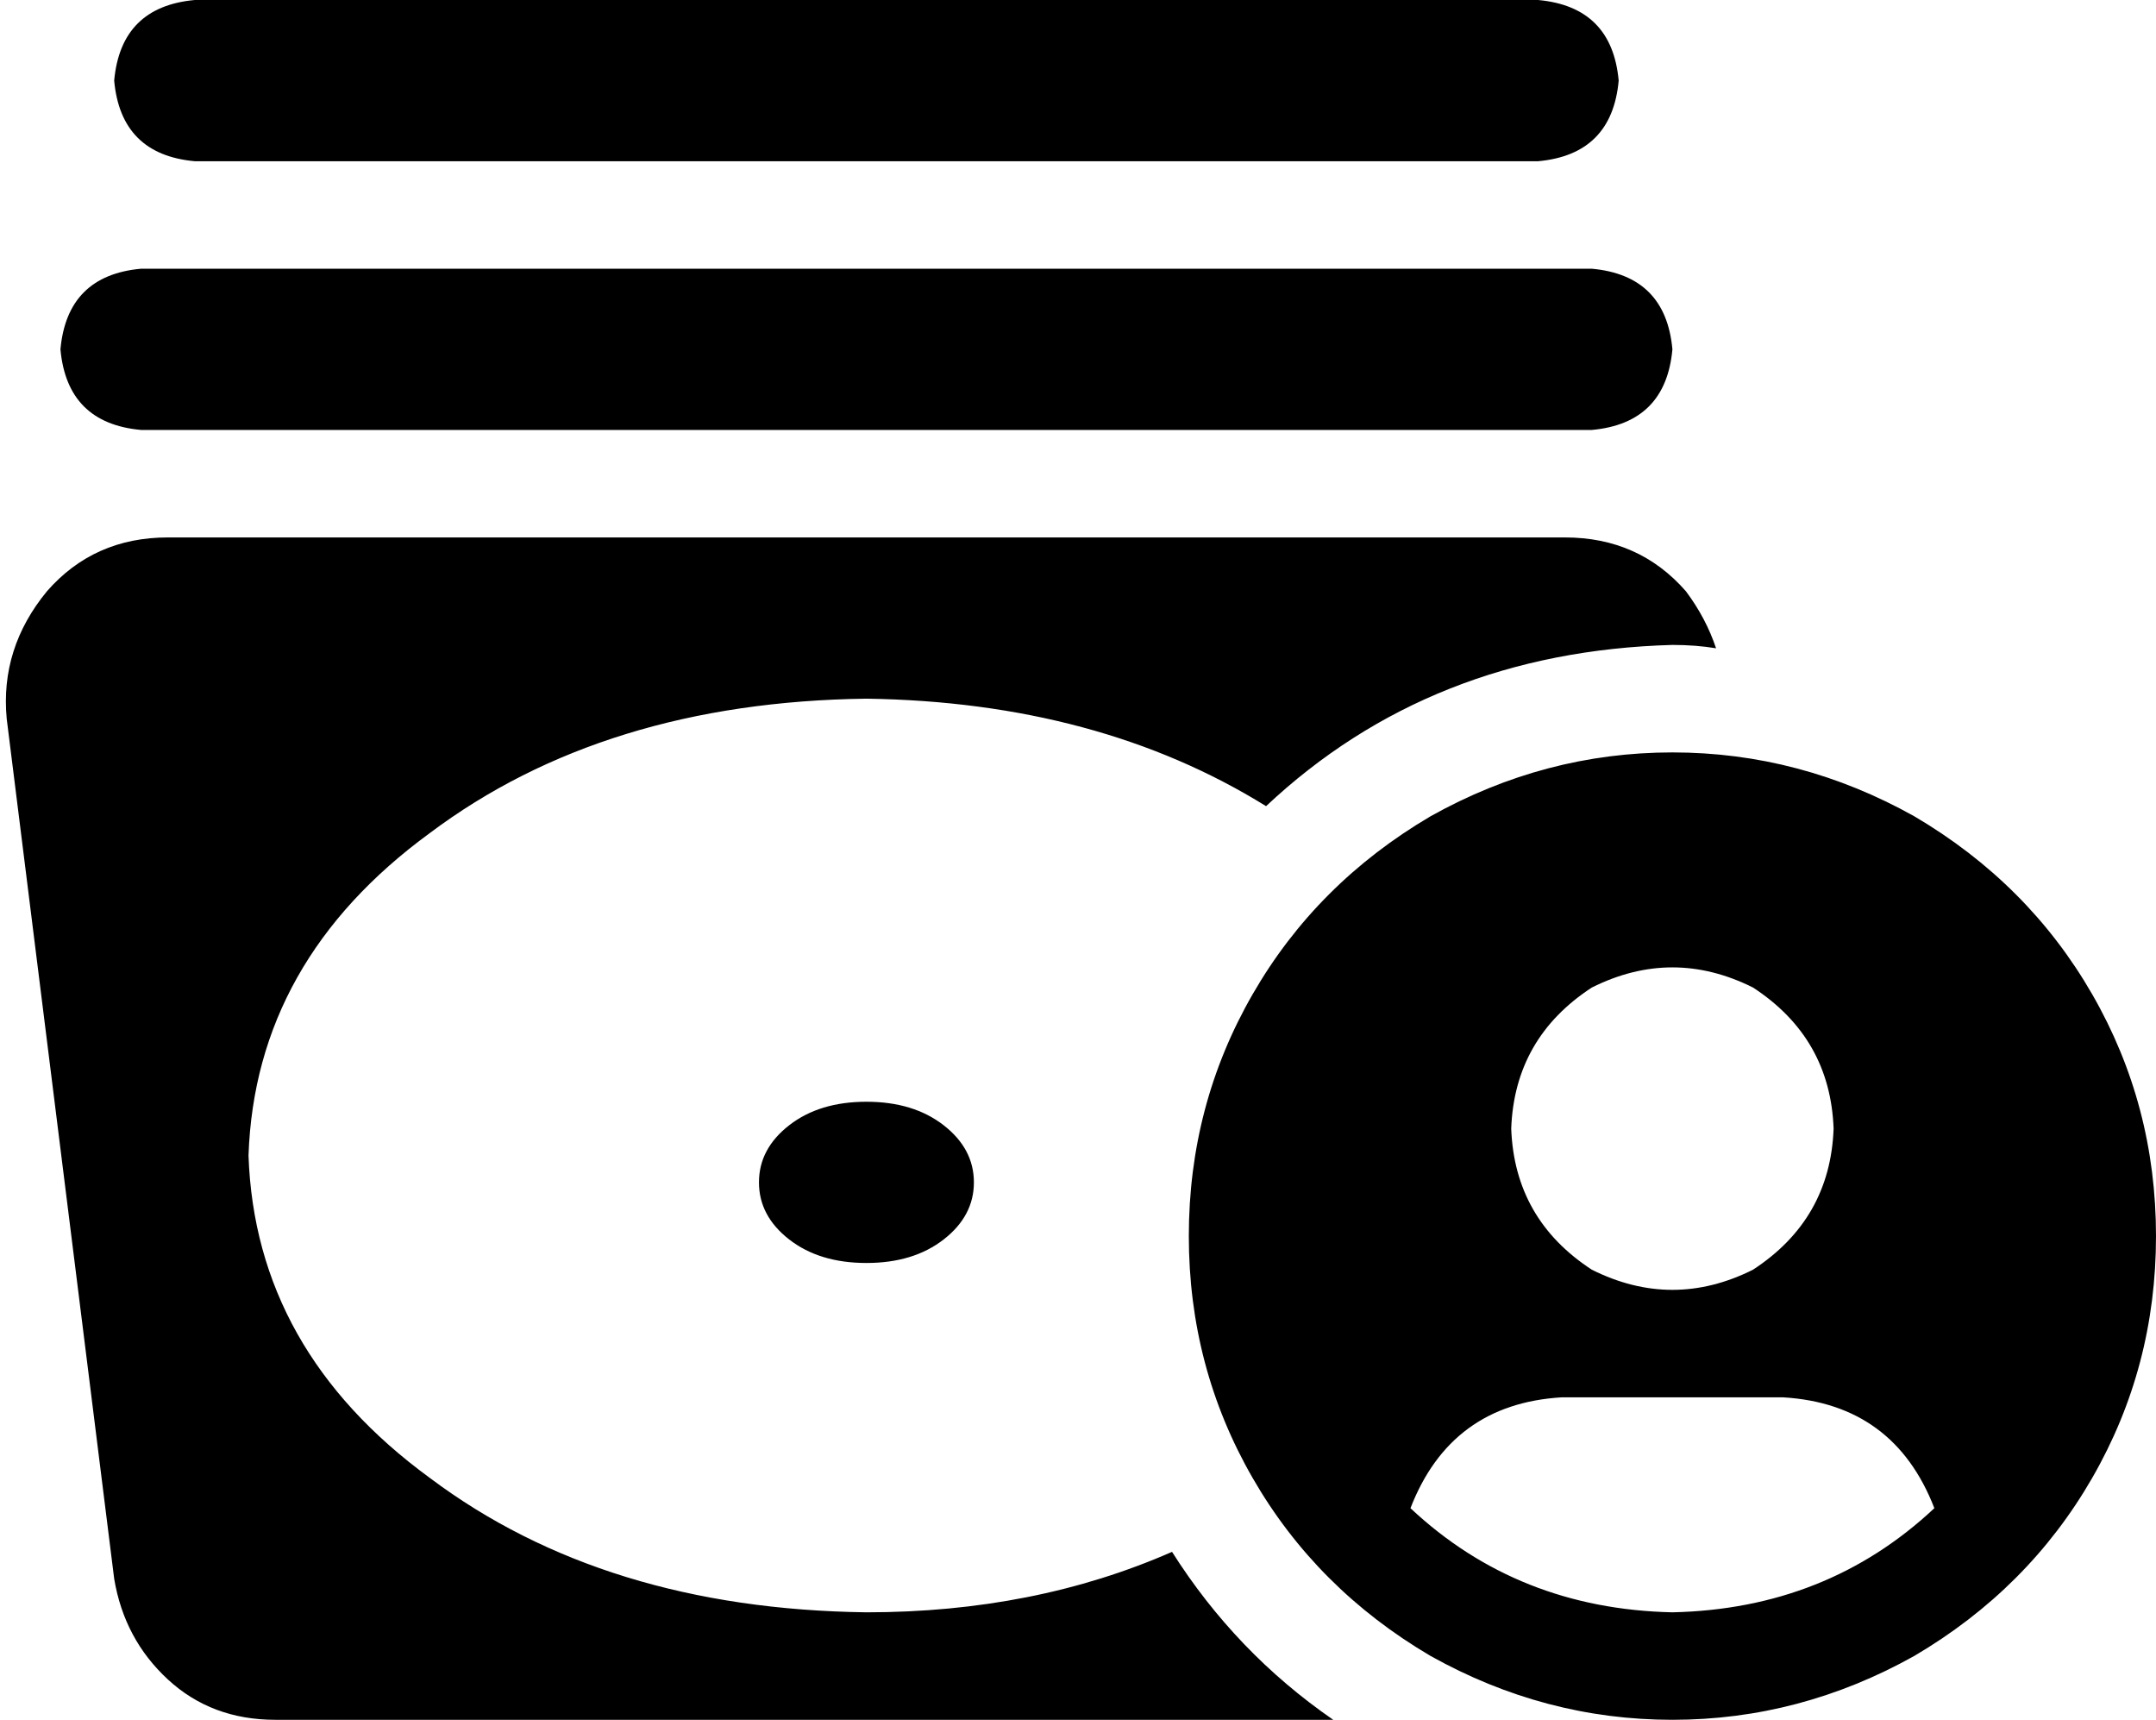 <svg viewBox="0 0 642 512">
  <path
    d="M 34 24 Q 36 46 58 48 L 458 48 Q 480 46 482 24 Q 480 2 458 0 L 58 0 Q 36 2 34 24 L 34 24 Z M 50 160 Q 28 160 14 176 Q 0 193 2 214 L 34 470 Q 37 488 50 500 Q 63 512 82 512 L 397 512 Q 368 492 349 462 Q 308 480 258 480 Q 180 479 128 440 Q 76 402 74 344 Q 76 286 128 248 Q 180 209 258 208 Q 327 209 377 240 Q 426 194 498 192 Q 505 192 511 193 Q 508 184 502 176 Q 488 160 466 160 L 50 160 L 50 160 Z M 258 376 Q 272 376 281 369 L 281 369 Q 290 362 290 352 Q 290 342 281 335 Q 272 328 258 328 Q 244 328 235 335 Q 226 342 226 352 Q 226 362 235 369 Q 244 376 258 376 L 258 376 Z M 42 80 Q 20 82 18 104 Q 20 126 42 128 L 474 128 Q 496 126 498 104 Q 496 82 474 80 L 42 80 L 42 80 Z M 642 368 Q 642 329 623 296 L 623 296 Q 604 263 570 243 Q 536 224 498 224 Q 460 224 426 243 Q 392 263 373 296 Q 354 329 354 368 Q 354 407 373 440 Q 392 473 426 493 Q 460 512 498 512 Q 536 512 570 493 Q 604 473 623 440 Q 642 407 642 368 L 642 368 Z M 576 449 Q 544 479 498 480 Q 452 479 420 449 Q 432 418 465 416 L 531 416 Q 564 418 576 449 L 576 449 Z M 450 336 Q 451 309 474 294 Q 498 282 522 294 Q 545 309 546 336 Q 545 363 522 378 Q 498 390 474 378 Q 451 363 450 336 L 450 336 Z"
  />
</svg>